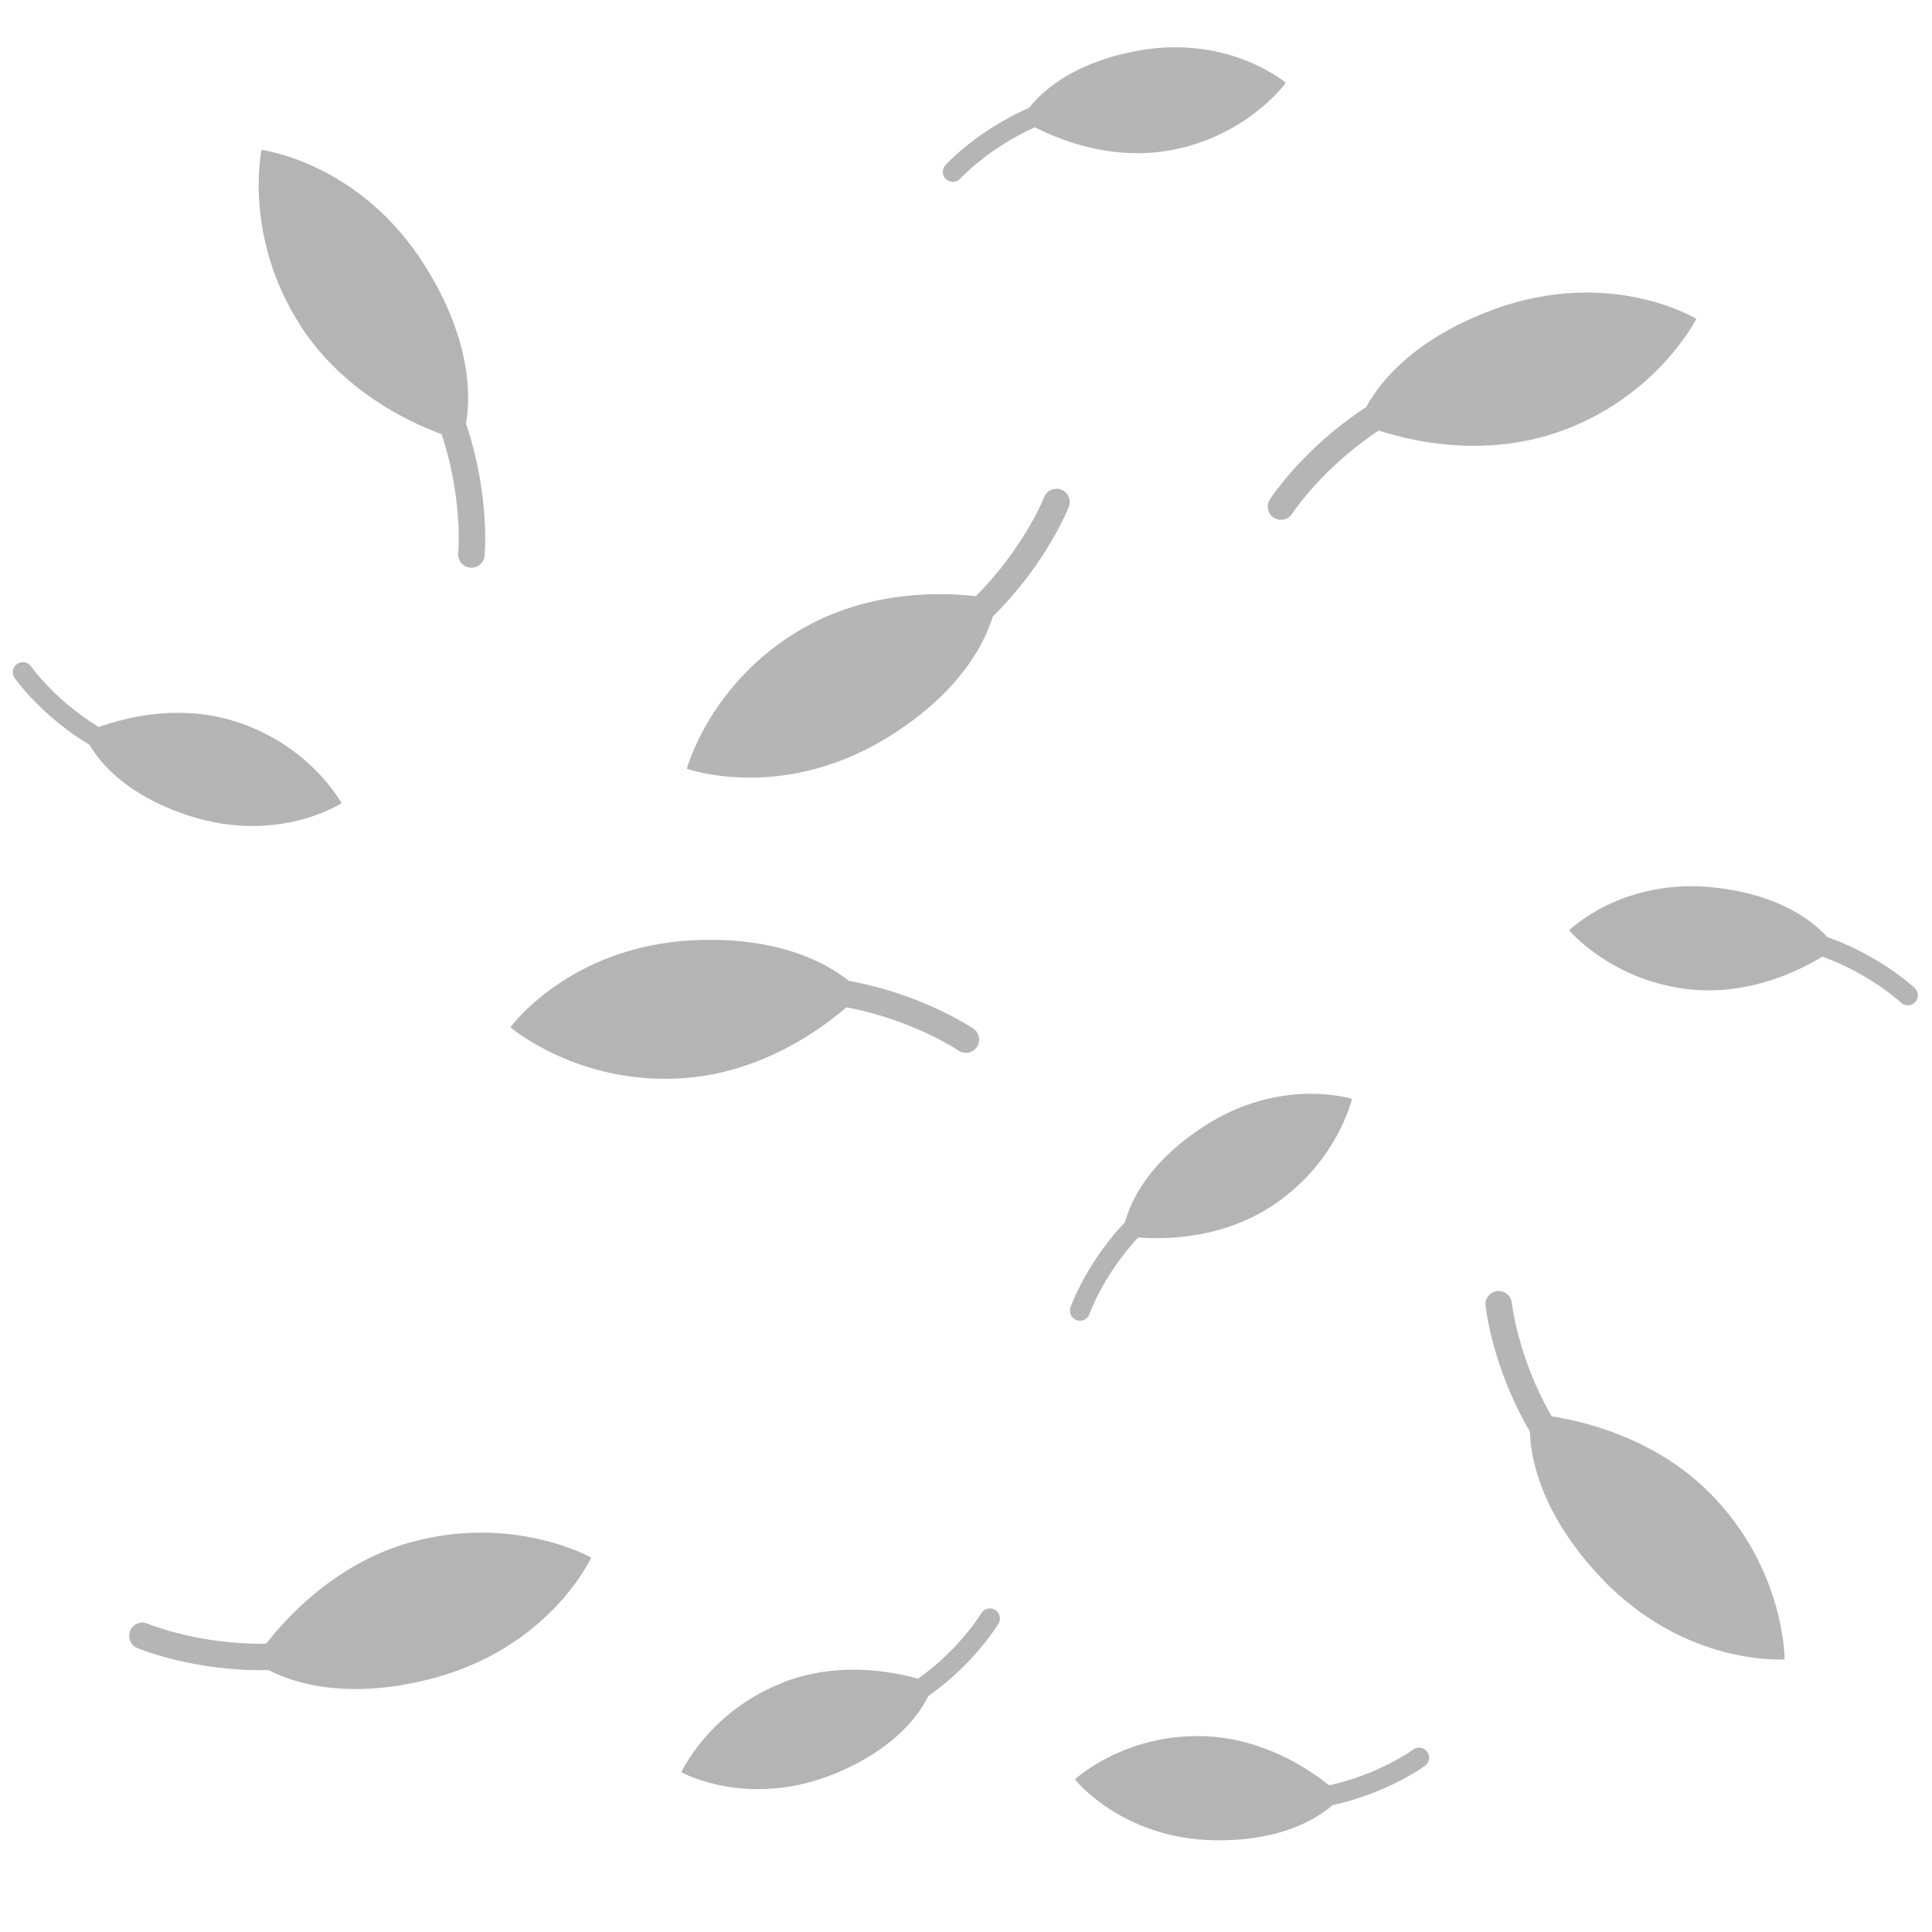 <?xml version="1.0" encoding="UTF-8"?>
<svg width="32" height="32" version="1.1" viewBox="0 0 8.467 8.467" xmlns="http://www.w3.org/2000/svg">
 <g transform="rotate(180 4.23 4.136)" opacity=".295">
  <path d="m1.642 6.375c0.441-0.149 0.862 0.042 0.862 0.042s-0.087 0.317-0.596 0.501c-0.509 0.184-0.882-0.043-0.882-0.043s0.174-0.351 0.615-0.5z" fill="#040404"/>
  <path d="m2.021 6.609s0.238-0.034 0.483-0.213c0.226-0.164 0.342-0.344 0.342-0.344" fill="none" stroke="#020202" stroke-linecap="round" stroke-width=".116"/>
  <path d="m5.463 3.547c-0.464 0.033-0.779 0.373-0.779 0.373s0.203 0.259 0.743 0.231c0.54-0.028 0.796-0.381 0.796-0.381s-0.297-0.256-0.761-0.223z"/>
  <path d="m5.204 3.91s-0.233 0.061-0.528-0.009c-0.272-0.064-0.449-0.185-0.449-0.185" fill="none" stroke="#020202" stroke-linecap="round" stroke-width=".116"/>
  <path d="m7.141 6.841c-0.254-0.39-0.704-0.5-0.704-0.5s-0.128 0.303 0.158 0.762c0.286 0.459 0.719 0.512 0.719 0.512s0.081-0.384-0.173-0.773z"/>
  <path d="m6.698 6.79s-0.166-0.174-0.248-0.466c-0.076-0.269-0.056-0.482-0.056-0.482" fill="none" stroke="#020202" stroke-linecap="round" stroke-width=".116"/>
  <path d="m4.947 5.515c-0.402 0.234-0.854 0.13-0.854 0.13s0.022-0.328 0.484-0.609c0.462-0.281 0.873-0.133 0.873-0.133s-0.101 0.379-0.503 0.612z" fill="#040404"/>
  <path d="m4.529 5.361s-0.227 0.081-0.432 0.305c-0.189 0.206-0.267 0.406-0.267 0.406" fill="none" stroke="#020202" stroke-linecap="round" stroke-width=".116"/>
  <path d="m6.658 1.514c0.448-0.125 0.689-0.521 0.689-0.521s-0.25-0.213-0.774-0.079c-0.524 0.135-0.704 0.532-0.704 0.532s0.342 0.192 0.79 0.067z"/>
  <path d="m6.84 1.107s0.216-0.106 0.519-0.096c0.279 0.008 0.477 0.092 0.477 0.092" fill="none" stroke="#020202" stroke-linecap="round" stroke-width=".116"/>
  <path d="m0.962 1.724c0.326 0.332 0.789 0.351 0.789 0.351s0.065-0.322-0.306-0.716c-0.371-0.393-0.806-0.359-0.806-0.359s-0.003 0.392 0.323 0.724z" fill="#040404"/>
  <path d="m1.406 1.686s0.197 0.138 0.336 0.408c0.128 0.248 0.15 0.462 0.15 0.462" fill="none" stroke="#020202" stroke-linecap="round" stroke-width=".116"/>
  <path d="m1.043 3.935c-0.35-0.032-0.627 0.183-0.627 0.183s0.12 0.218 0.526 0.264c0.407 0.046 0.641-0.187 0.641-0.187s-0.19-0.228-0.54-0.26z" fill="#010101"/>
  <path d="m0.805 4.174s-0.181 0.017-0.393-0.071c-0.195-0.081-0.313-0.193-0.313-0.193" fill="none" stroke="#020202" stroke-linecap="round" stroke-width=".088"/>
  <path d="m3.345 7.611c0.347-0.057 0.639 0.137 0.639 0.137s-0.104 0.226-0.506 0.301c-0.402 0.075-0.653-0.14-0.653-0.14s0.173-0.241 0.52-0.298z" fill="#040404"/>
  <path d="m3.599 7.833s0.182 0.003 0.387-0.099c0.189-0.095 0.298-0.215 0.298-0.215" fill="none" stroke="#020202" stroke-linecap="round" stroke-width=".088"/>
  <path d="m2.898 2.979c0.297-0.188 0.642-0.122 0.642-0.122s-0.007 0.249-0.349 0.474c-0.341 0.226-0.656 0.125-0.656 0.125s0.066-0.289 0.363-0.477z"/>
  <path d="m3.219 3.084s0.169-0.068 0.318-0.242c0.137-0.161 0.19-0.314 0.19-0.314" fill="none" stroke="#020202" stroke-linecap="round" stroke-width=".088"/>
  <path d="m7.441 5.114c0.337 0.101 0.651-0.055 0.651-0.055s-0.074-0.238-0.464-0.363c-0.389-0.125-0.665 0.056-0.665 0.056s0.141 0.261 0.478 0.362z"/>
  <path d="m7.721 4.927s0.181 0.02 0.371 0.148c0.175 0.118 0.268 0.251 0.268 0.251" fill="none" stroke="#020202" stroke-linecap="round" stroke-width=".088"/>
  <path d="m3.18 0.663c-0.352-0.013-0.599-0.262-0.599-0.262s0.147-0.201 0.556-0.194c0.409 0.007 0.612 0.267 0.612 0.267s-0.217 0.202-0.569 0.189z"/>
  <path d="m2.975 0.396s-0.178-0.04-0.399 0.021c-0.204 0.055-0.335 0.152-0.335 0.152" fill="none" stroke="#020202" stroke-linecap="round" stroke-width=".088"/>
  <path d="m5.023 0.901c-0.329 0.125-0.653-0.008-0.653-0.008s0.057-0.242 0.436-0.396c0.379-0.153 0.668 0.008 0.668 0.008s-0.122 0.27-0.451 0.395z"/>
  <path d="m4.73 0.735s-0.179 0.033-0.359 0.174c-0.166 0.13-0.249 0.27-0.249 0.27" fill="none" stroke="#020202" stroke-linecap="round" stroke-width=".088"/>
 </g>
</svg>
